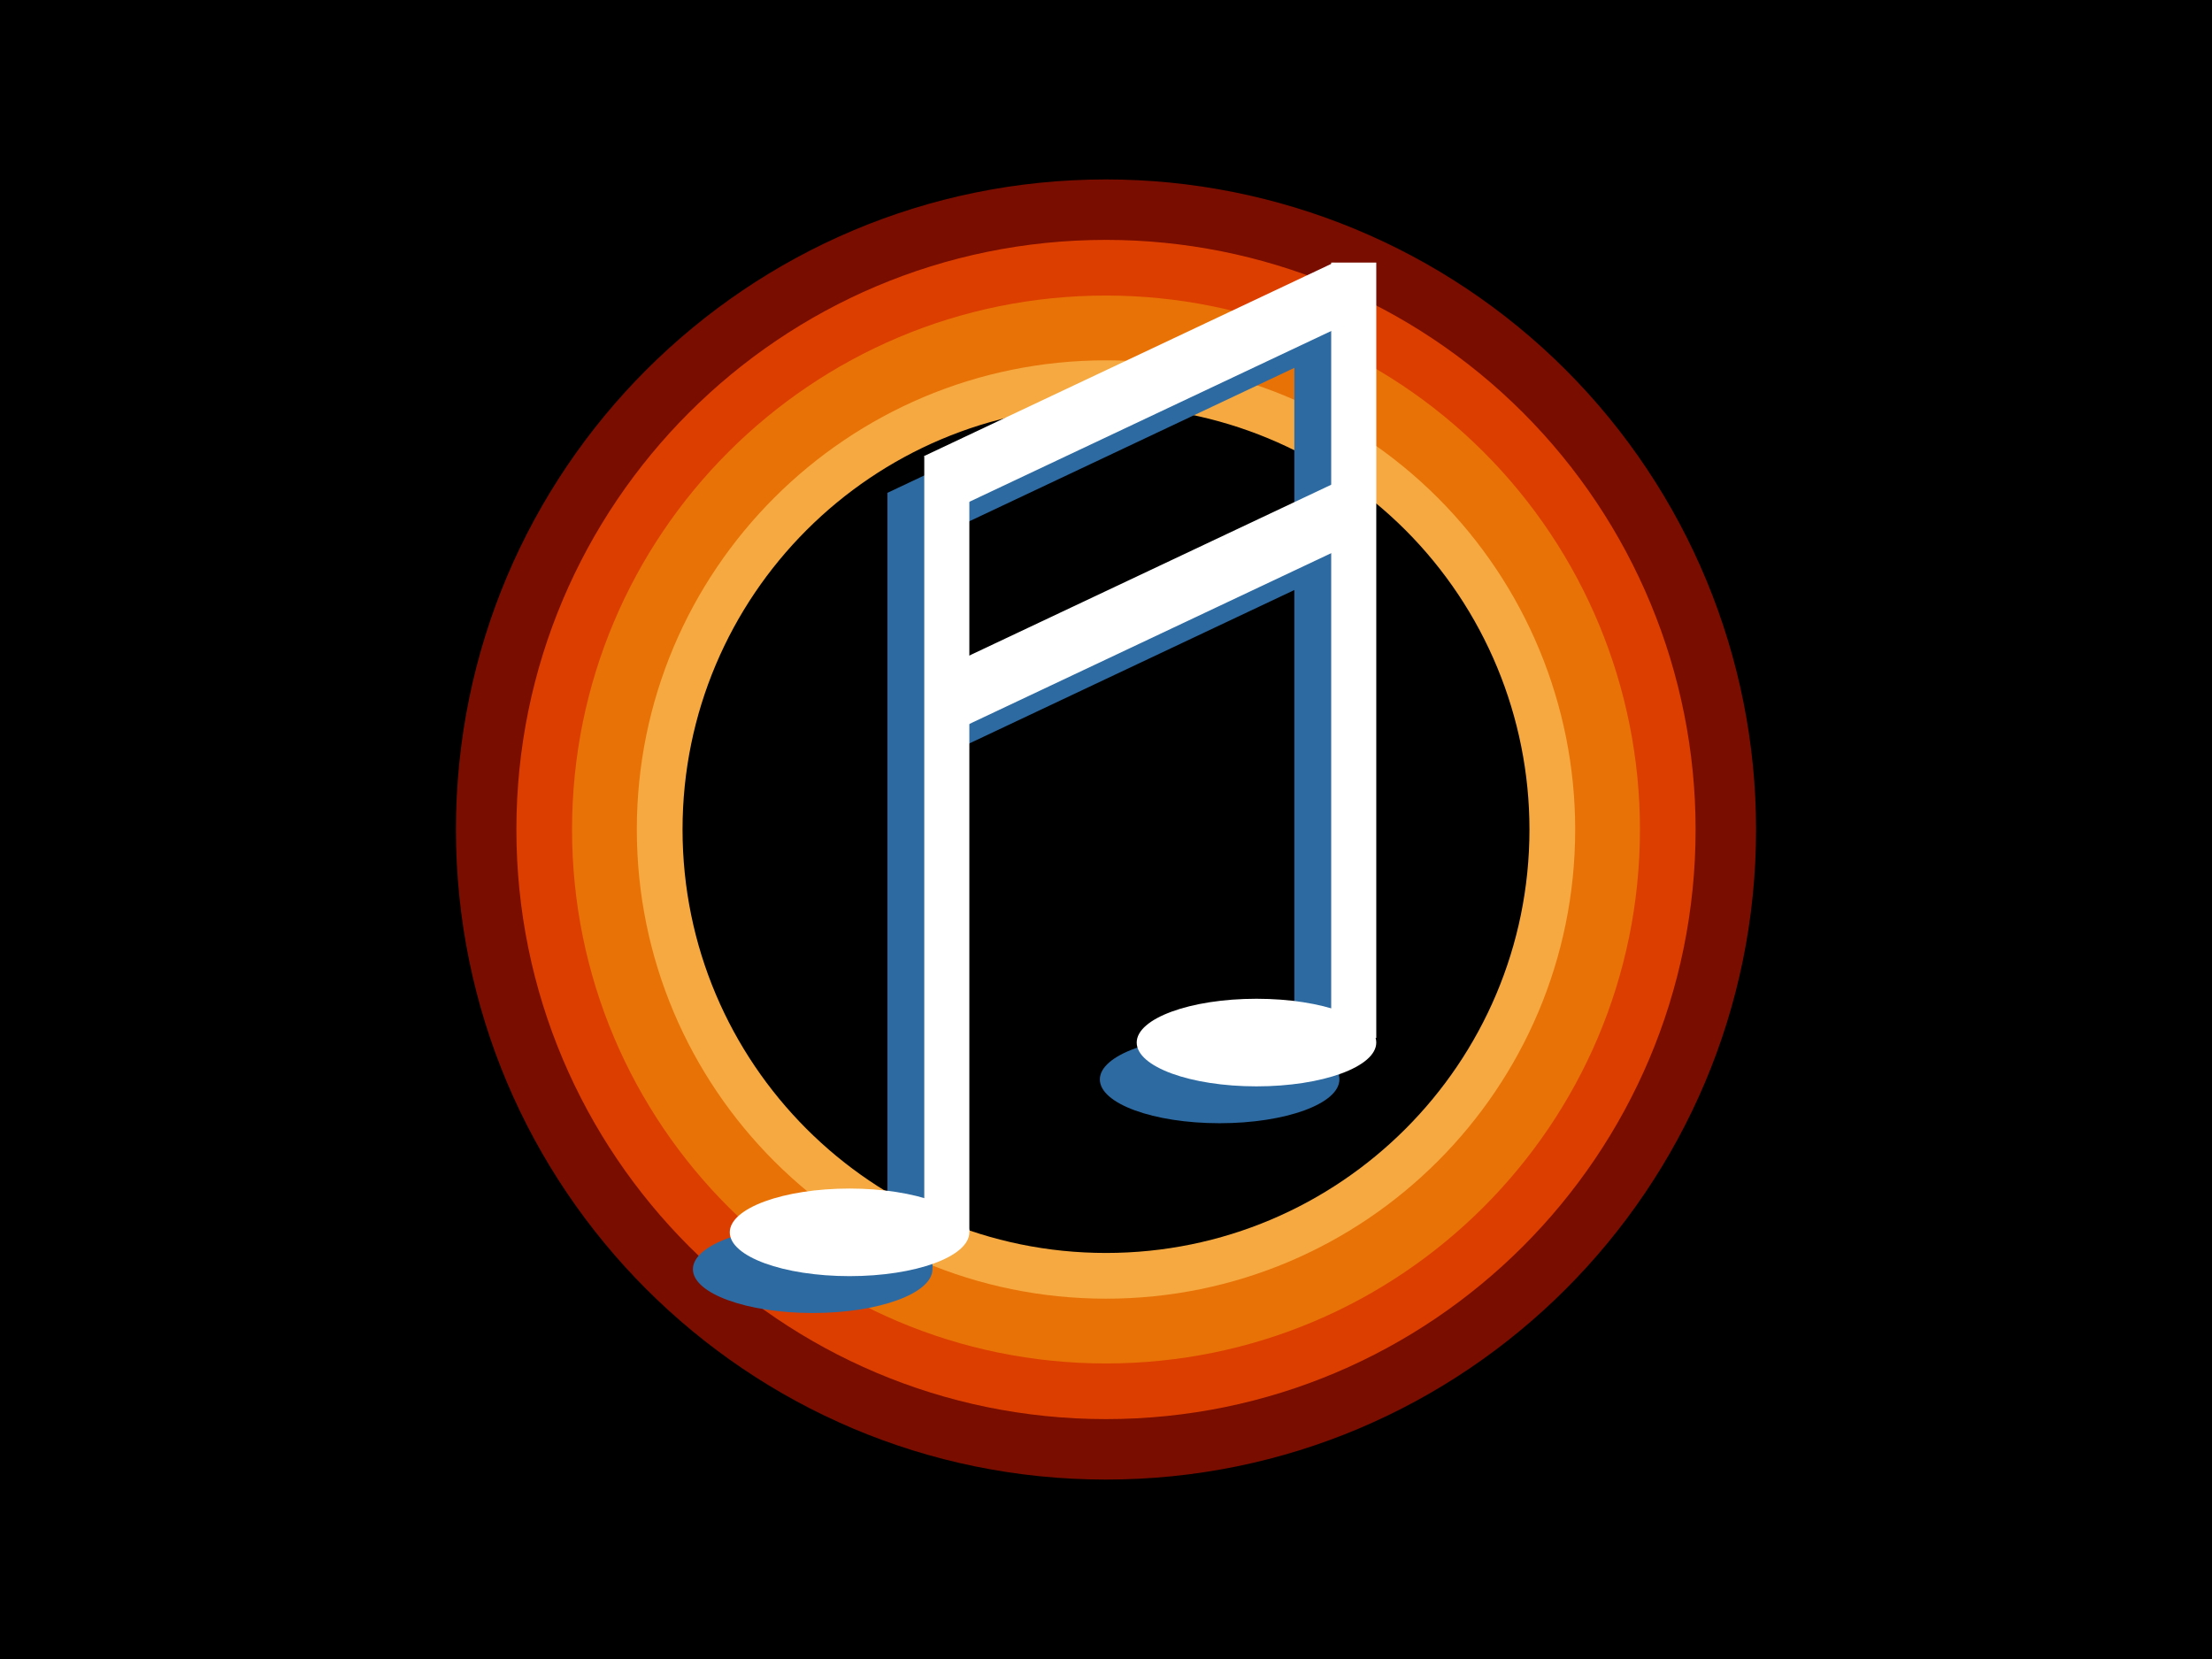 <svg version="1.1" viewBox="0.0 0.0 960.0 720.0" fill="none" stroke="none" stroke-linecap="square" stroke-miterlimit="10" xmlns:xlink="http://www.w3.org/1999/xlink" xmlns="http://www.w3.org/2000/svg"><rect x="0.0" y="0.0" width="960.0" height="720.0" fill="#808080" stroke="none"/><clipPath id="p.0"><path d="m0 0l960.0 0l0 720.0l-960.0 0l0 -720.0z" clip-rule="nonzero"/></clipPath><g clip-path="url(#p.0)"><path fill="#000000" d="m0 0l960.0 0l0 720.0l-960.0 0z" fill-rule="evenodd"/><path fill="#780d00" d="m197.874 360.0l0 0c0 -155.814 126.312 -282.126 282.126 -282.126l0 0c74.824 0 146.584 29.724 199.493 82.633c52.909 52.909 82.633 124.669 82.633 199.493l0 0c0 155.814 -126.312 282.126 -282.126 282.126l0 0c-155.814 0 -282.126 -126.312 -282.126 -282.126z" fill-rule="evenodd"/><path fill="#dc3e00" d="m224.11 359.999l0 0c0 -141.324 114.566 -255.89 255.89 -255.89l0 0c67.866 0 132.953 26.96 180.941 74.948c47.989 47.989 74.948 113.075 74.948 180.941l0 0c0 141.324 -114.566 255.89 -255.89 255.89l0 0c-141.324 0 -255.89 -114.566 -255.89 -255.89z" fill-rule="evenodd"/><path fill="#e87206" d="m248.268 360l0 0c0 -127.982 103.75 -231.732 231.732 -231.732l0 0c61.459 0 120.401 24.415 163.859 67.873c43.458 43.458 67.873 102.4 67.873 163.859l0 0c0 127.982 -103.75 231.732 -231.732 231.732l0 0c-127.982 0 -231.732 -103.75 -231.732 -231.732z" fill-rule="evenodd"/><path fill="#f5a940" d="m276.378 360.0l0 0c0 -112.457 91.165 -203.622 203.622 -203.622l0 0c54.004 0 105.796 21.453 143.983 59.64c38.187 38.187 59.64 89.979 59.64 143.983l0 0c0 112.457 -91.165 203.622 -203.622 203.622l0 0c-112.457 0 -203.622 -91.165 -203.622 -203.622z" fill-rule="evenodd"/><path fill="#000000" d="m296.22 360.0l0 0c0 -101.499 82.281 -183.78 183.78 -183.78l0 0c48.741 0 95.486 19.362 129.952 53.828c34.465 34.465 53.828 81.21 53.828 129.952l0 0c0 101.499 -82.281 183.78 -183.78 183.78l0 0c-101.499 0 -183.78 -82.281 -183.78 -183.78z" fill-rule="evenodd"/><path fill="#2d6aa2" d="m300.722 550.831l0 0c0 -10.498 23.274 -19.008 51.984 -19.008l0 0c28.71 0 51.984 8.51 51.984 19.008l0 0c0 10.498 -23.274 19.008 -51.984 19.008l0 0c-28.71 0 -51.984 -8.51 -51.984 -19.008z" fill-rule="evenodd"/><path fill="#2d6aa2" d="m385.132 213.879l19.559 0l0 336.504l-19.559 0z" fill-rule="evenodd"/><path fill="#2d6aa2" d="m385.129 213.894l177.827 -83.937l7.843 25.417l-177.827 83.937z" fill-rule="evenodd"/><path fill="#2d6aa2" d="m387.087 308.81l177.827 -83.937l8.0 25.921l-177.827 83.937z" fill-rule="evenodd"/><path fill="#2d6aa2" d="m477.328 468.467l0 0c0 -10.498 23.274 -19.008 51.984 -19.008l0 0c28.71 0 51.984 8.51 51.984 19.008l0 0c0 10.498 -23.274 19.008 -51.984 19.008l0 0c-28.71 0 -51.984 -8.51 -51.984 -19.008z" fill-rule="evenodd"/><path fill="#2d6aa2" d="m561.738 129.958l19.559 0l0 336.504l-19.559 0z" fill-rule="evenodd"/><path fill="#ffffff" d="m316.722 534.831l0 0c0 -10.498 23.274 -19.008 51.984 -19.008l0 0c28.71 0 51.984 8.51 51.984 19.008l0 0c0 10.498 -23.274 19.008 -51.984 19.008l0 0c-28.71 0 -51.984 -8.51 -51.984 -19.008z" fill-rule="evenodd"/><path fill="#ffffff" d="m401.132 197.879l19.559 0l0 336.504l-19.559 0z" fill-rule="evenodd"/><path fill="#ffffff" d="m401.129 197.894l177.827 -83.937l7.843 25.417l-177.827 83.937z" fill-rule="evenodd"/><path fill="#ffffff" d="m403.087 292.81l177.827 -83.937l8.0 25.921l-177.827 83.937z" fill-rule="evenodd"/><path fill="#ffffff" d="m493.328 452.467l0 0c0 -10.498 23.274 -19.008 51.984 -19.008l0 0c28.71 0 51.984 8.51 51.984 19.008l0 0c0 10.498 -23.274 19.008 -51.984 19.008l0 0c-28.71 0 -51.984 -8.51 -51.984 -19.008z" fill-rule="evenodd"/><path fill="#ffffff" d="m577.738 113.958l19.559 0l0 336.504l-19.559 0z" fill-rule="evenodd"/></g></svg>